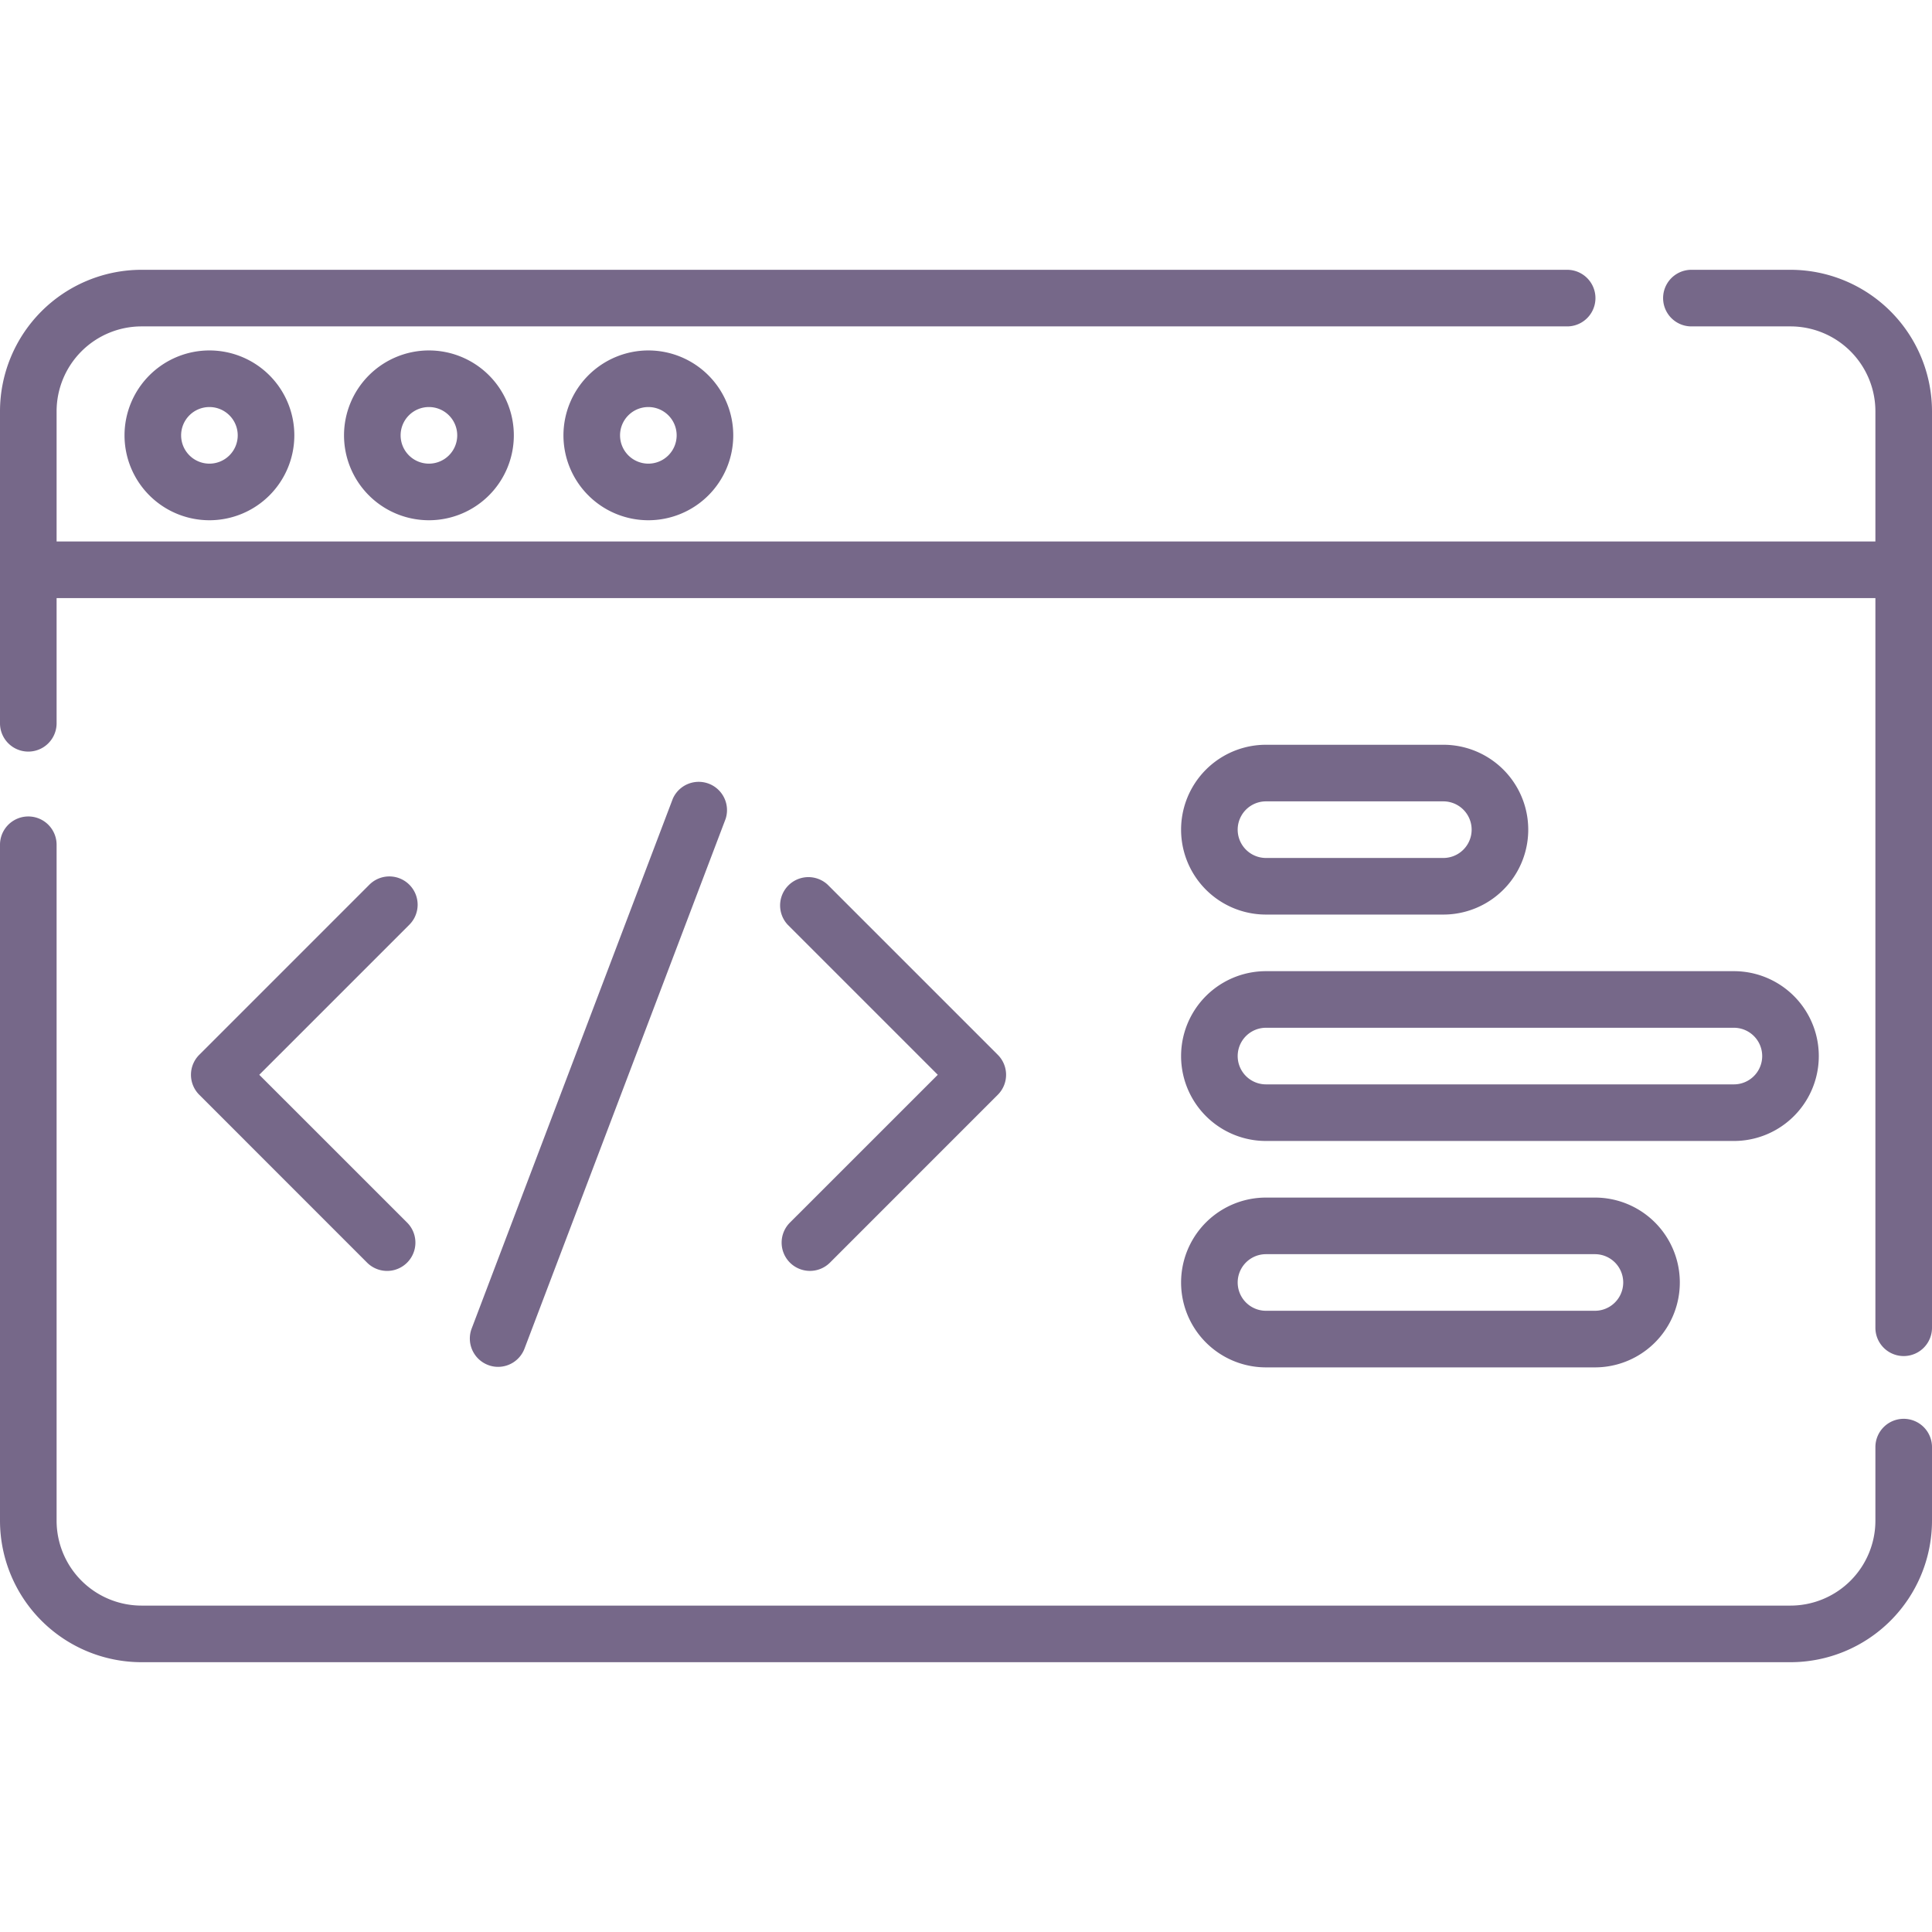<svg id="Layer_1" data-name="Layer 1" xmlns="http://www.w3.org/2000/svg" viewBox="0 0 512 512"><defs><style>.cls-1{fill:#766889;}</style></defs><path class="cls-1" d="M474.5,71.5H448.24a7.5,7.5,0,0,0,0,15H474.5A22.52,22.52,0,0,1,497,109v34.5H15V109A22.52,22.52,0,0,1,37.5,86.5H415.31a7.5,7.5,0,0,0,0-15H37.5A37.54,37.54,0,0,0,0,109v82.68a7.5,7.5,0,0,0,15,0V158.5H497V351.87a7.5,7.5,0,0,0,15,0V109A37.54,37.54,0,0,0,474.5,71.5Z"/><path class="cls-1" d="M504.5,376a7.5,7.5,0,0,0-7.5,7.5V403a22.52,22.52,0,0,1-22.5,22.5H37.5A22.52,22.52,0,0,1,15,403V223.87a7.5,7.5,0,0,0-15,0V403a37.54,37.54,0,0,0,37.5,37.5h437A37.54,37.54,0,0,0,512,403V383.49A7.5,7.5,0,0,0,504.5,376Z"/><path class="cls-1" d="M108.48,234.46a7.49,7.49,0,0,0-10.6,0L52.81,279.53a7.48,7.48,0,0,0,0,10.6l44.47,44.48A7.5,7.5,0,1,0,107.89,324L68.71,284.83l39.77-39.77a7.49,7.49,0,0,0,0-10.6Z"/><path class="cls-1" d="M209.34,334.61a7.52,7.52,0,0,0,10.61,0l44.47-44.48a7.48,7.48,0,0,0,0-10.6l-45.07-45.07a7.5,7.5,0,0,0-10.6,10.6l39.77,39.77L209.34,324a7.5,7.5,0,0,0,0,10.61Z"/><path class="cls-1" d="M132,362.23a7.49,7.49,0,0,0,7-4.84L192.3,217a7.5,7.5,0,0,0-14-5.33L125,352.07a7.5,7.5,0,0,0,4.35,9.67,7.32,7.32,0,0,0,2.66.49Z"/><path class="cls-1" d="M33,115.37a22.5,22.5,0,1,0,22.5-22.5A22.52,22.52,0,0,0,33,115.37Zm30,0a7.5,7.5,0,1,1-7.5-7.5A7.51,7.51,0,0,1,63,115.37Z"/><path class="cls-1" d="M91.17,115.37a22.5,22.5,0,1,0,22.5-22.5A22.52,22.52,0,0,0,91.17,115.37Zm30,0a7.5,7.5,0,1,1-7.5-7.5A7.51,7.51,0,0,1,121.17,115.37Z"/><path class="cls-1" d="M149.32,115.37a22.5,22.5,0,1,0,22.5-22.5A22.53,22.53,0,0,0,149.32,115.37Zm30,0a7.5,7.5,0,1,1-7.5-7.5A7.5,7.5,0,0,1,179.32,115.37Z"/><path class="cls-1" d="M335.5,242.37h47a22.5,22.5,0,0,0,0-45h-47a22.5,22.5,0,0,0,0,45Zm0-30h47a7.5,7.5,0,0,1,0,15h-47a7.5,7.5,0,0,1,0-15Z"/><path class="cls-1" d="M335.5,302.37h124a22.5,22.5,0,0,0,0-45h-124a22.5,22.5,0,0,0,0,45Zm0-30h124a7.5,7.5,0,0,1,0,15h-124a7.5,7.5,0,0,1,0-15Z"/><path class="cls-1" d="M335.5,362.37h87.17a22.5,22.5,0,0,0,0-45H335.5a22.5,22.5,0,0,0,0,45Zm0-30h87.17a7.5,7.5,0,0,1,0,15H335.5a7.5,7.5,0,0,1,0-15Z"/></svg>